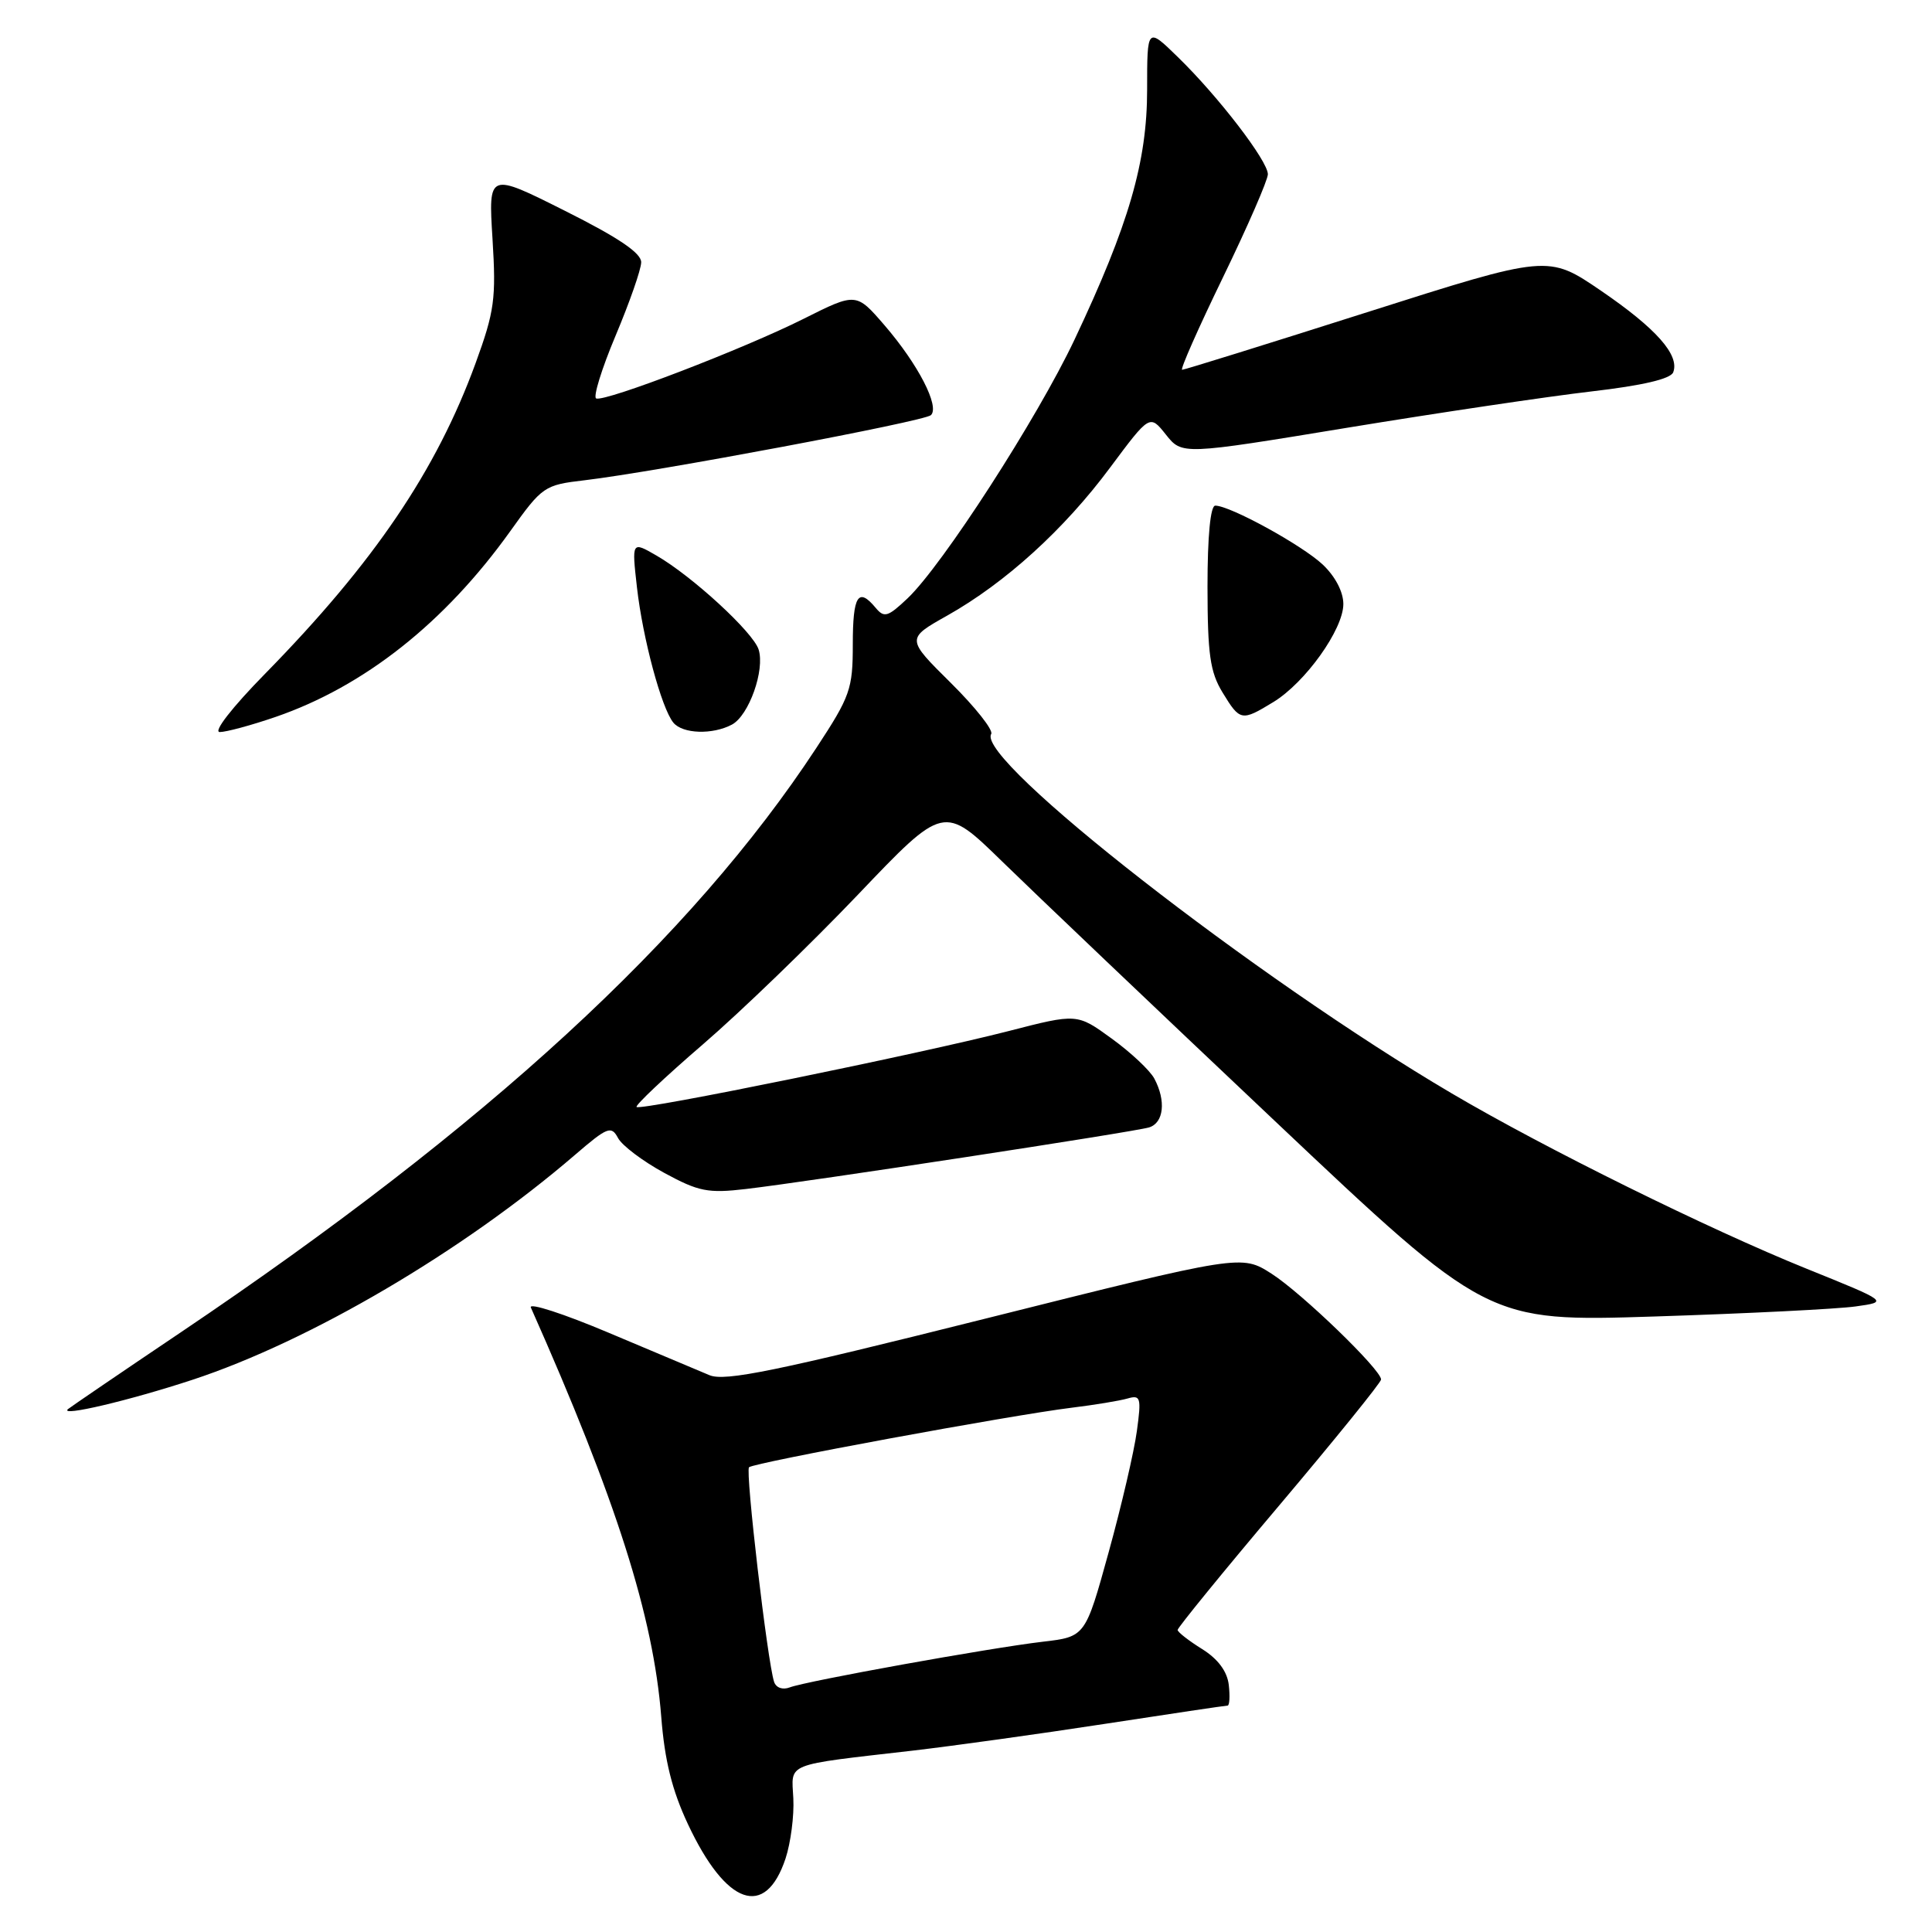 <?xml version="1.0" encoding="UTF-8" standalone="no"?>
<!DOCTYPE svg PUBLIC "-//W3C//DTD SVG 1.1//EN" "http://www.w3.org/Graphics/SVG/1.1/DTD/svg11.dtd" >
<svg xmlns="http://www.w3.org/2000/svg" xmlns:xlink="http://www.w3.org/1999/xlink" version="1.1" viewBox="0 0 256 256">
 <g >
 <path fill="currentColor"
d=" M 104.09 246.26 C 104.77 244.19 105.24 240.61 105.12 238.30 C 104.88 233.50 103.75 233.95 121.00 231.96 C 126.22 231.35 137.63 229.77 146.34 228.43 C 155.05 227.09 162.39 226.00 162.66 226.00 C 162.92 226.00 162.99 224.77 162.82 223.26 C 162.61 221.47 161.40 219.83 159.29 218.51 C 157.52 217.41 156.06 216.27 156.04 215.98 C 156.02 215.70 162.07 208.27 169.50 199.48 C 176.92 190.69 183.00 183.18 183.00 182.79 C 183.00 181.49 172.53 171.37 168.50 168.78 C 164.50 166.22 164.50 166.22 130.51 174.74 C 102.71 181.71 96.07 183.07 94.01 182.22 C 92.63 181.64 86.61 179.11 80.64 176.59 C 74.67 174.07 70.04 172.57 70.34 173.25 C 81.67 198.75 86.57 214.15 87.62 227.50 C 88.07 233.28 89.05 237.22 91.15 241.70 C 96.20 252.48 101.41 254.32 104.09 246.26 Z  M 25.50 182.83 C 41.09 177.70 61.34 165.80 76.21 153.01 C 80.50 149.32 81.00 149.13 81.89 150.79 C 82.42 151.79 85.18 153.87 88.01 155.41 C 92.57 157.89 93.81 158.14 98.83 157.55 C 107.16 156.58 150.21 150.00 152.25 149.39 C 154.21 148.80 154.53 145.86 152.95 142.91 C 152.37 141.83 149.84 139.45 147.31 137.62 C 142.72 134.28 142.72 134.28 133.61 136.63 C 121.99 139.62 84.87 147.20 84.35 146.68 C 84.14 146.47 88.08 142.74 93.12 138.40 C 98.17 134.05 107.41 125.12 113.68 118.55 C 125.06 106.61 125.06 106.61 132.78 114.14 C 137.03 118.29 153.23 133.71 168.79 148.41 C 197.08 175.15 197.08 175.15 219.29 174.44 C 231.50 174.05 243.47 173.45 245.88 173.11 C 250.25 172.50 250.25 172.50 239.38 168.11 C 226.45 162.89 204.74 152.17 192.38 144.89 C 166.38 129.59 129.26 100.63 131.34 97.26 C 131.65 96.76 129.24 93.71 125.99 90.49 C 120.07 84.63 120.07 84.63 125.51 81.57 C 133.22 77.23 141.01 70.15 147.10 61.95 C 152.35 54.90 152.35 54.90 154.49 57.59 C 156.63 60.28 156.63 60.28 178.57 56.67 C 190.63 54.69 205.16 52.53 210.85 51.87 C 217.67 51.08 221.37 50.21 221.71 49.33 C 222.58 47.05 219.47 43.53 212.15 38.53 C 205.13 33.74 205.13 33.74 181.15 41.37 C 167.96 45.57 156.93 49.00 156.64 49.00 C 156.34 49.00 158.78 43.49 162.05 36.75 C 165.32 30.01 167.99 23.87 168.00 23.09 C 168.00 21.33 161.44 12.78 156.06 7.55 C 152.00 3.59 152.00 3.59 152.00 11.87 C 152.00 21.44 149.59 29.74 142.38 45.00 C 137.45 55.43 124.89 74.89 120.25 79.29 C 117.65 81.75 117.16 81.90 116.03 80.54 C 113.72 77.76 113.00 78.91 113.00 85.37 C 113.00 91.31 112.67 92.25 108.16 99.12 C 91.63 124.30 64.55 149.20 24.00 176.51 C 16.02 181.88 9.28 186.48 9.00 186.72 C 7.85 187.77 17.14 185.58 25.50 182.83 Z  M 36.51 95.00 C 48.27 90.95 58.94 82.51 67.61 70.39 C 71.85 64.45 72.13 64.26 77.44 63.64 C 86.92 62.52 122.46 55.84 123.35 55.01 C 124.55 53.87 121.65 48.26 117.22 43.12 C 113.45 38.75 113.45 38.75 106.47 42.25 C 98.58 46.21 80.23 53.26 79.00 52.80 C 78.56 52.64 79.71 48.90 81.56 44.50 C 83.41 40.10 84.95 35.72 84.96 34.76 C 84.99 33.54 81.96 31.49 74.85 27.93 C 64.71 22.84 64.71 22.84 65.26 31.65 C 65.75 39.59 65.53 41.23 63.02 48.12 C 57.82 62.36 49.56 74.55 35.15 89.25 C 30.75 93.73 28.21 97.00 29.12 97.00 C 29.98 97.00 33.31 96.10 36.51 95.00 Z  M 96.99 96.01 C 99.24 94.80 101.38 88.77 100.52 86.06 C 99.79 83.77 91.73 76.35 86.98 73.61 C 83.71 71.72 83.71 71.72 84.40 77.83 C 85.17 84.61 87.65 93.82 89.22 95.75 C 90.45 97.25 94.42 97.38 96.99 96.01 Z  M 168.72 93.03 C 172.96 90.45 178.00 83.39 178.00 80.04 C 178.00 78.42 176.92 76.36 175.25 74.79 C 172.50 72.22 162.99 67.00 161.03 67.00 C 160.39 67.00 160.00 71.02 160.00 77.75 C 160.01 86.70 160.34 89.04 161.99 91.75 C 164.31 95.56 164.51 95.60 168.72 93.03 Z  M 102.57 222.85 C 101.69 220.19 98.74 194.92 99.25 194.42 C 99.86 193.81 133.94 187.52 142.00 186.53 C 145.03 186.16 148.36 185.61 149.40 185.31 C 151.14 184.81 151.25 185.18 150.64 189.63 C 150.28 192.31 148.60 199.54 146.90 205.69 C 143.81 216.88 143.81 216.88 138.15 217.54 C 131.10 218.37 106.82 222.75 104.64 223.59 C 103.70 223.95 102.83 223.64 102.57 222.85 Z "/>
</g>
</svg>